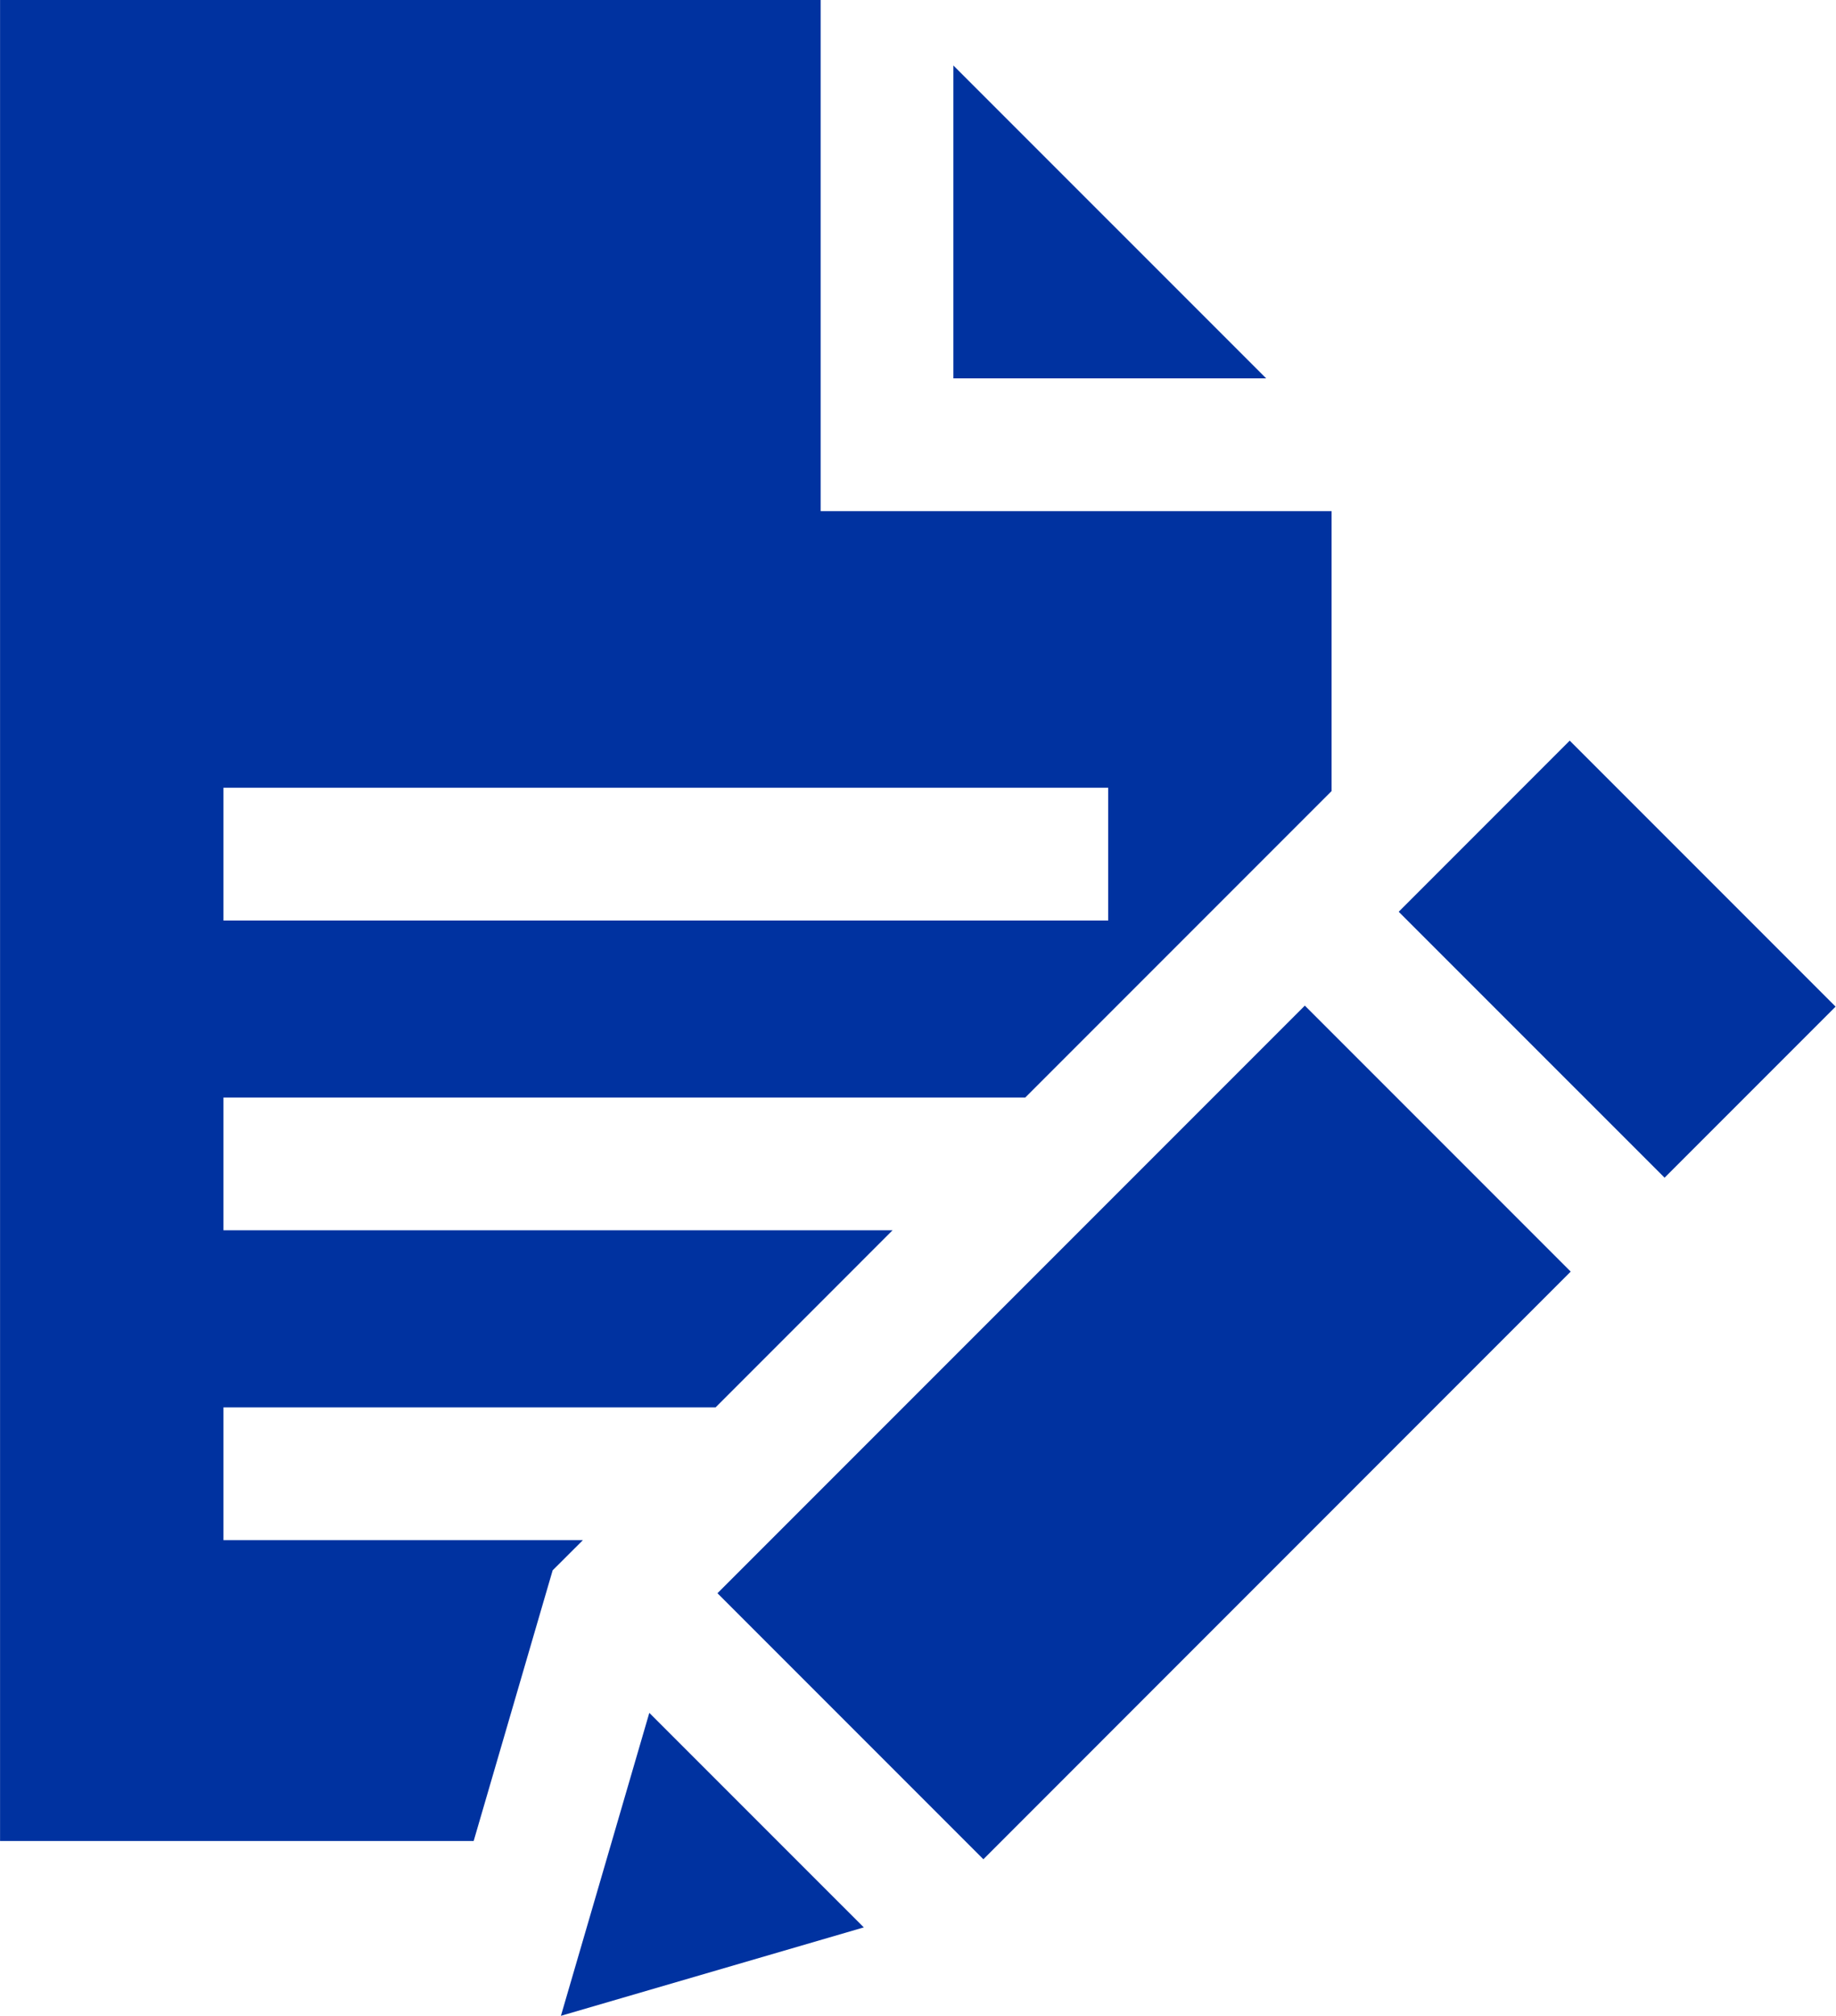 <?xml version="1.0" encoding="utf-8"?>
<!-- Generator: Adobe Illustrator 16.0.0, SVG Export Plug-In . SVG Version: 6.00 Build 0)  -->
<!DOCTYPE svg PUBLIC "-//W3C//DTD SVG 1.1//EN" "http://www.w3.org/Graphics/SVG/1.1/DTD/svg11.dtd">
<svg version="1.1" id="Layer_1" xmlns="http://www.w3.org/2000/svg" xmlns:xlink="http://www.w3.org/1999/xlink" x="0px" y="0px"
	 width="100px" height="109.75px" viewBox="0 0 100 109.75" enable-background="new 0 0 100 109.75" xml:space="preserve">
<g id="Layer_3">
	<g>
		<path fill="#0032A0" d="M53.561,101.227L39.077,86.743L71.07,54.751l14.48,14.481L53.561,101.227z"/>
		<polygon fill="#0032A0" points="51.927,3.565 51.927,20.601 68.964,20.601 		"/>
		<path fill="#0032A0" d="M31.749,83.852H12.171v-7.229h26.806l9.638-9.641H12.171v-7.228h43.672L72.527,43.07V27.83H44.698V0.001
			H0.003v100.231h25.796l3.783-12.961l0.519-1.775L31.749,83.852z M12.171,42.889h48.188v7.229H12.171V42.889L12.171,42.889z"/>
		<path fill="#0032A0" d="M76.182,49.64l9.315-9.316l14.481,14.482l-9.314,9.313L76.182,49.64z"/>
		<polygon fill="#0032A0" points="33.33,100.232 30.551,109.75 47.048,104.936 35.366,93.255 		"/>
	</g>
	<g display="none">
		<rect x="5.816" y="53.641" display="inline" fill="#0032A0" width="66.711" height="46.591"/>
		<rect x="61.516" y="38.55" display="inline" fill="#0032A0" width="11.014" height="61.683"/>
		<path display="inline" fill="#0032A0" d="M53.561,101.227L39.077,86.743L71.07,54.751l14.48,14.481L53.561,101.227z"/>
		<polygon display="inline" fill="#0032A0" points="51.927,3.565 51.927,20.601 68.964,20.601 		"/>
		<path display="inline" fill="#0032A0" d="M31.749,83.852H12.171v-7.229h26.806l9.638-9.641H12.171v-7.228h43.672L72.527,43.07
			V27.83H44.698V0.001H0.003v100.231h25.796l3.783-12.961l0.519-1.775L31.749,83.852z M12.171,42.889h48.188v7.229H12.171V42.889
			L12.171,42.889z"/>
		<path display="inline" fill="#0032A0" d="M76.182,49.64l9.315-9.316l14.481,14.482l-9.314,9.313L76.182,49.64z"/>
		<polygon display="inline" fill="#0032A0" points="33.33,100.232 30.551,109.75 47.048,104.936 35.366,93.255 		"/>
	</g>
	<rect x="12.171" y="59.755" display="none" fill="#0032A0" width="48.274" height="7.192"/>
	<rect x="12.171" y="76.605" display="none" fill="#0032A0" width="48.274" height="7.193"/>
</g>
</svg>
